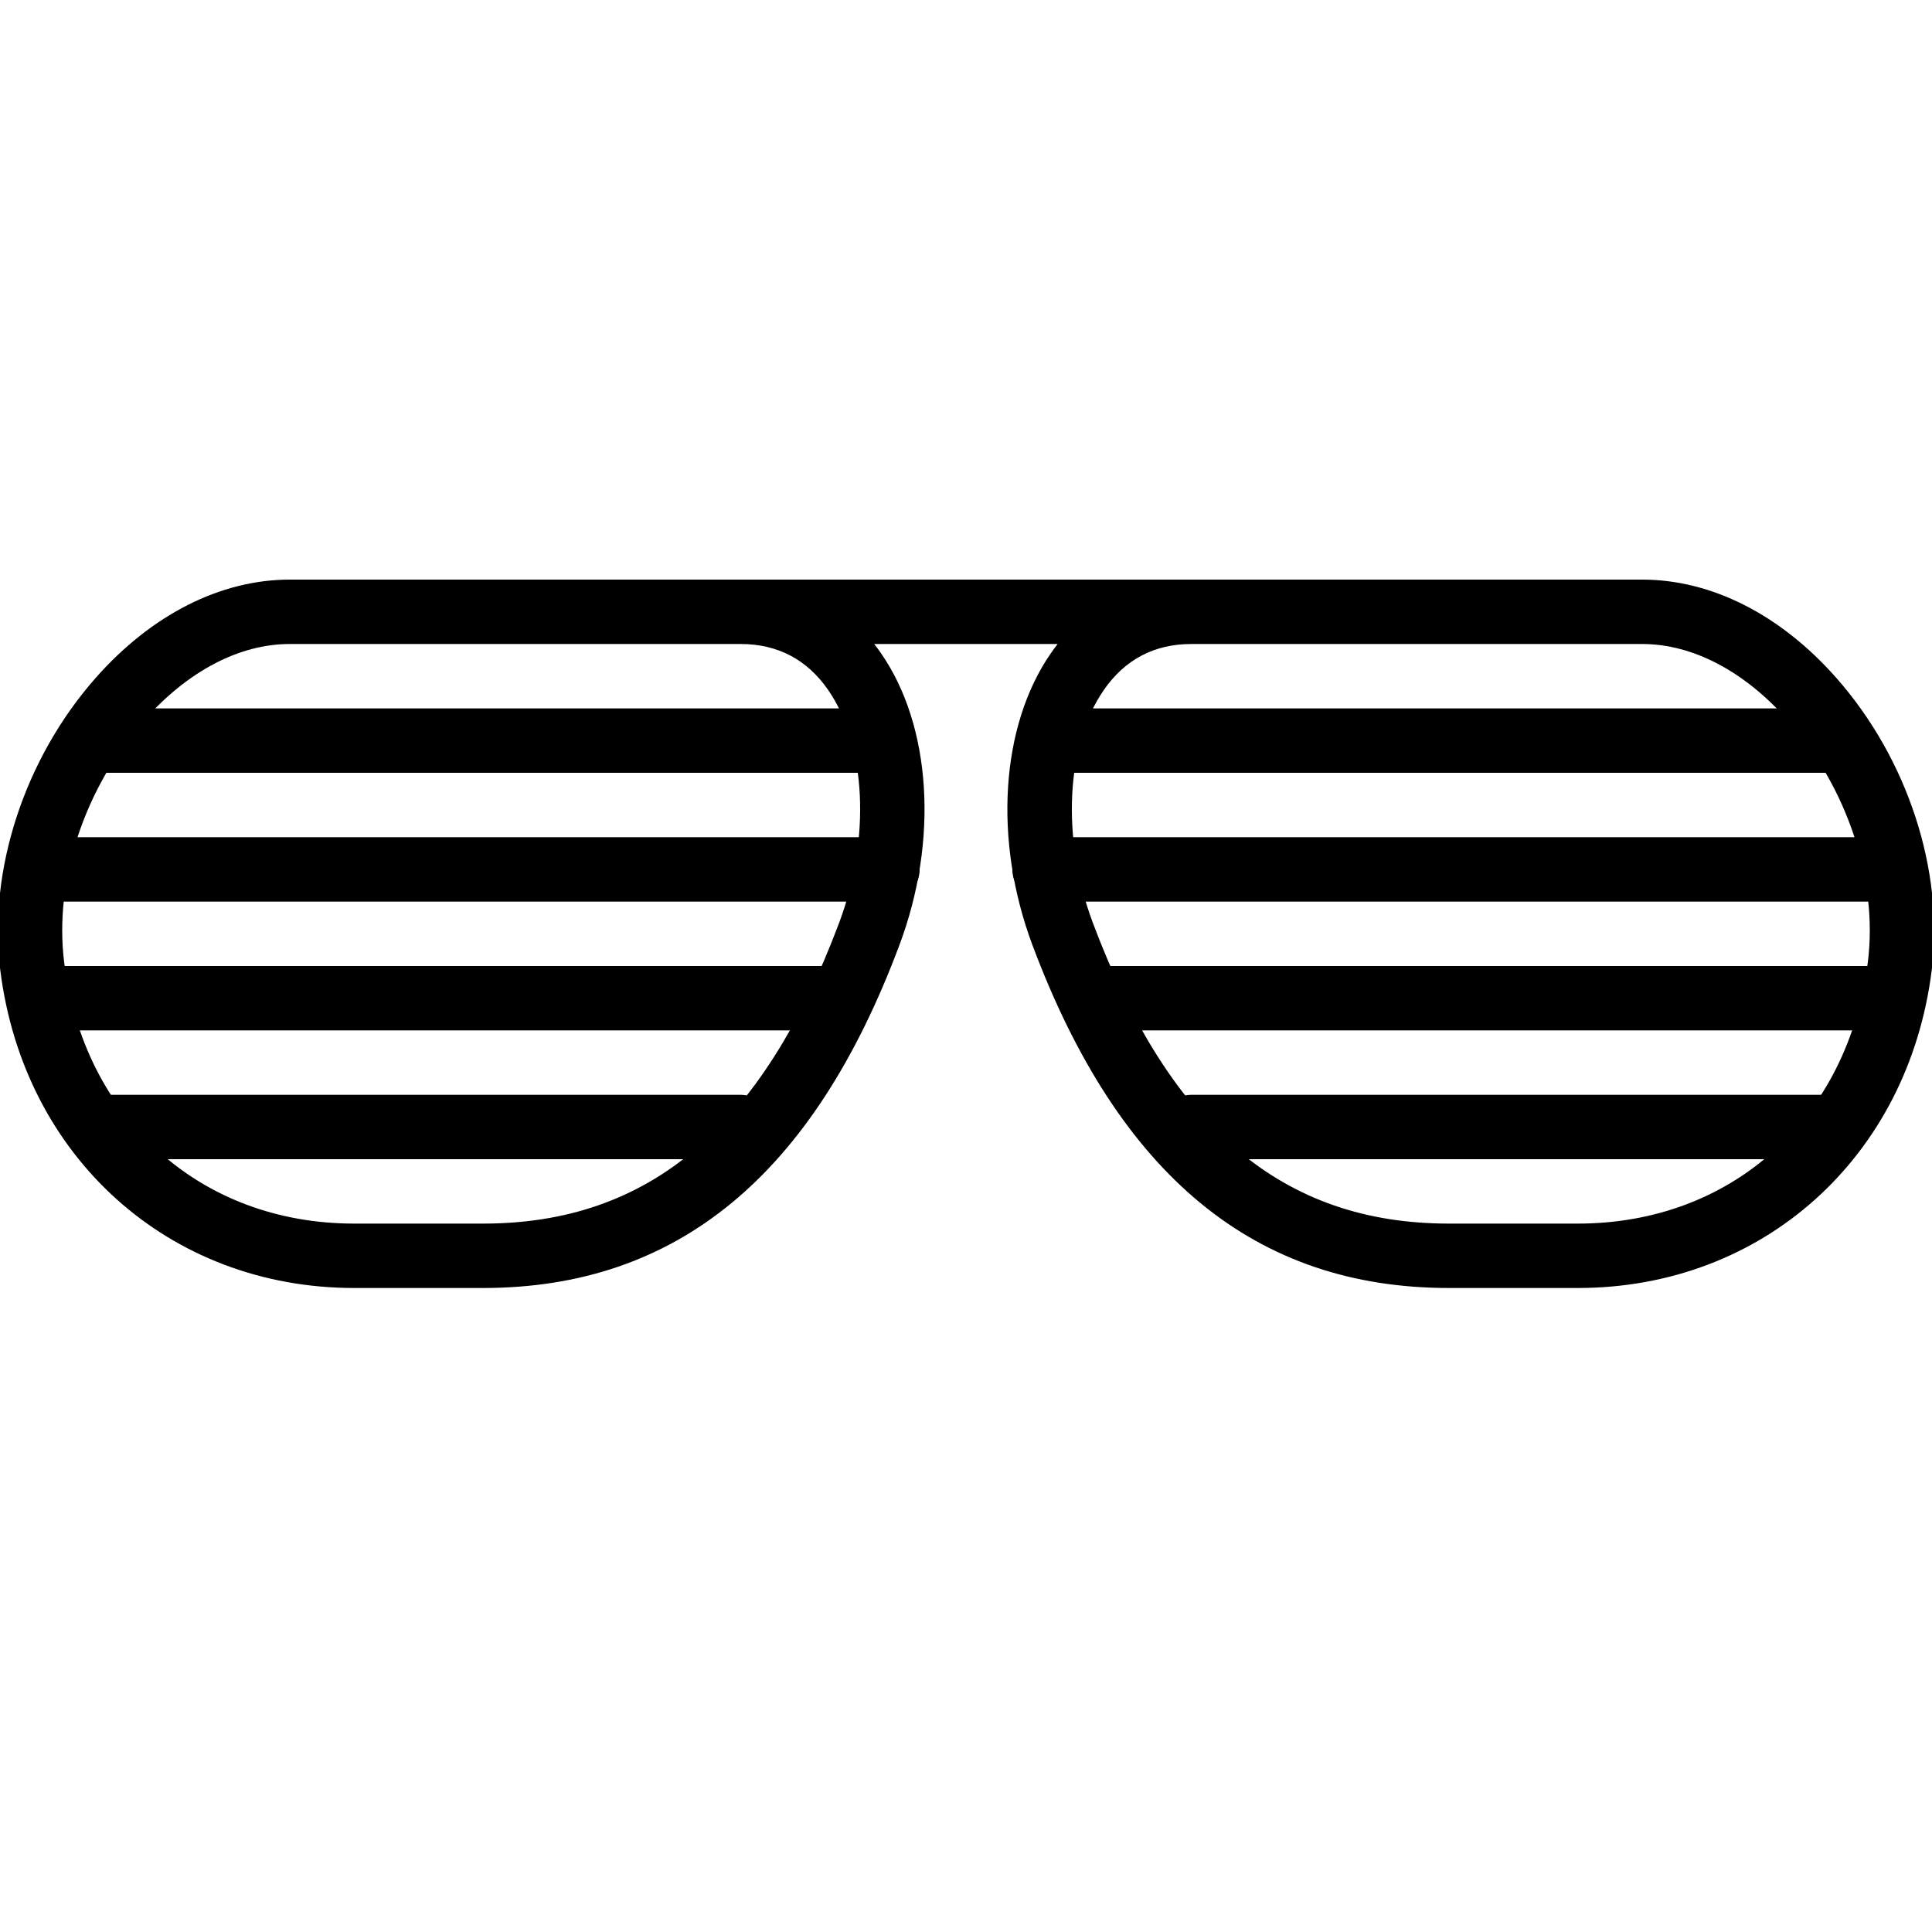 <?xml version="1.0" encoding="iso-8859-1"?>
<!-- Generator: Adobe Illustrator 19.2.1, SVG Export Plug-In . SVG Version: 6.00 Build 0)  -->
<svg version="1.1" xmlns="http://www.w3.org/2000/svg" xmlns:xlink="http://www.w3.org/1999/xlink" x="0px" y="0px"
	 viewBox="0 0 30 30" style="enable-background:new 0 0 30 30;" xml:space="preserve">
<g id="Event">
</g>
<g id="Event_2">
</g>
<g id="Add_Event">
</g>
<g id="Remove_Event">
</g>
<g id="Event_Reminder">
</g>
<g id="Wine_Glass">
</g>
<g id="Toast">
</g>
<g id="Champagne">
</g>
<g id="Champagne_Open">
</g>
<g id="Alcohol_Drink">
</g>
<g id="Beer_Glass">
</g>
<g id="Party_Cake">
</g>
<g id="Pizza_Food">
</g>
<g id="Disco_Ball">
</g>
<g id="Equalizer">
</g>
<g id="DJ">
</g>
<g id="Tent">
</g>
<g id="Firework_1">
</g>
<g id="Firework_2">
</g>
<g id="Party_Glasses">
	<g>
		<g>
			<path d="M24.5,20h-2c-3.009,0-5.125-1.741-6.468-5.324c-0.609-1.625-0.497-3.403,0.286-4.533
				c0.034-0.049,0.069-0.097,0.105-0.143h-2.848c0.036,0.046,0.071,0.094,0.105,0.143c0.783,1.129,0.896,2.908,0.286,4.532
				C12.625,18.259,10.509,20,7.5,20h-2c-2.873,0-5.133-2.03-5.496-4.938c-0.192-1.544,0.375-3.282,1.482-4.536
				C2.355,9.542,3.426,9,4.5,9h21c1.074,0,2.145,0.542,3.014,1.526c1.107,1.254,1.675,2.992,1.482,4.536
				C29.633,17.97,27.373,20,24.5,20z M18.5,10c-0.574,0-1.032,0.24-1.359,0.713c-0.593,0.854-0.662,2.306-0.173,3.612
				C18.164,17.515,19.922,19,22.5,19h2c2.391,0,4.2-1.633,4.504-4.062c0.158-1.268-0.317-2.705-1.24-3.75
				C27.088,10.422,26.283,10,25.5,10H18.5z M4.5,10c-0.783,0-1.588,0.422-2.264,1.188c-0.923,1.045-1.398,2.482-1.24,3.75
				C1.3,17.367,3.109,19,5.5,19h2c2.578,0,4.336-1.485,5.532-4.676c0.489-1.306,0.42-2.757-0.173-3.611
				C12.532,10.24,12.074,10,11.5,10H4.5z"/>
		</g>
		<g>
			<path d="M13.78,14H1c-0.276,0-0.5-0.224-0.5-0.5S0.724,13,1,13h12.78c0.276,0,0.5,0.224,0.5,0.5S14.057,14,13.78,14z"/>
		</g>
		<g>
			<path d="M13.5,12h-12C1.224,12,1,11.776,1,11.5S1.224,11,1.5,11h12c0.276,0,0.5,0.224,0.5,0.5S13.776,12,13.5,12z"/>
		</g>
		<g>
			<path d="M13,16H1c-0.276,0-0.5-0.224-0.5-0.5S0.724,15,1,15h12c0.276,0,0.5,0.224,0.5,0.5S13.276,16,13,16z"/>
		</g>
		<g>
			<path d="M11.5,18H1.512c-0.276,0-0.5-0.224-0.5-0.5s0.224-0.5,0.5-0.5H11.5c0.276,0,0.5,0.224,0.5,0.5S11.776,18,11.5,18z"/>
		</g>
		<g>
			<path d="M29,14H16.22c-0.276,0-0.5-0.224-0.5-0.5s0.224-0.5,0.5-0.5H29c0.276,0,0.5,0.224,0.5,0.5S29.276,14,29,14z"/>
		</g>
		<g>
			<path d="M28.5,12h-12c-0.276,0-0.5-0.224-0.5-0.5s0.224-0.5,0.5-0.5h12c0.276,0,0.5,0.224,0.5,0.5S28.776,12,28.5,12z"/>
		</g>
		<g>
			<path d="M29,16H17c-0.276,0-0.5-0.224-0.5-0.5S16.724,15,17,15h12c0.276,0,0.5,0.224,0.5,0.5S29.276,16,29,16z"/>
		</g>
		<g>
			<path d="M28.488,18H18.5c-0.276,0-0.5-0.224-0.5-0.5s0.224-0.5,0.5-0.5h9.988c0.276,0,0.5,0.224,0.5,0.5S28.765,18,28.488,18z"/>
		</g>
	</g>
</g>
<g id="Barbeque">
</g>
<g id="Horn">
</g>
<g id="Speaker">
</g>
<g id="VIP">
</g>
<g id="Event_Ticket">
</g>
<g id="VIP_Ticket">
</g>
<g id="Popcorn">
</g>
<g id="Cord">
</g>
<g id="Invitation_1">
</g>
<g id="Invitation_2">
</g>
</svg>
